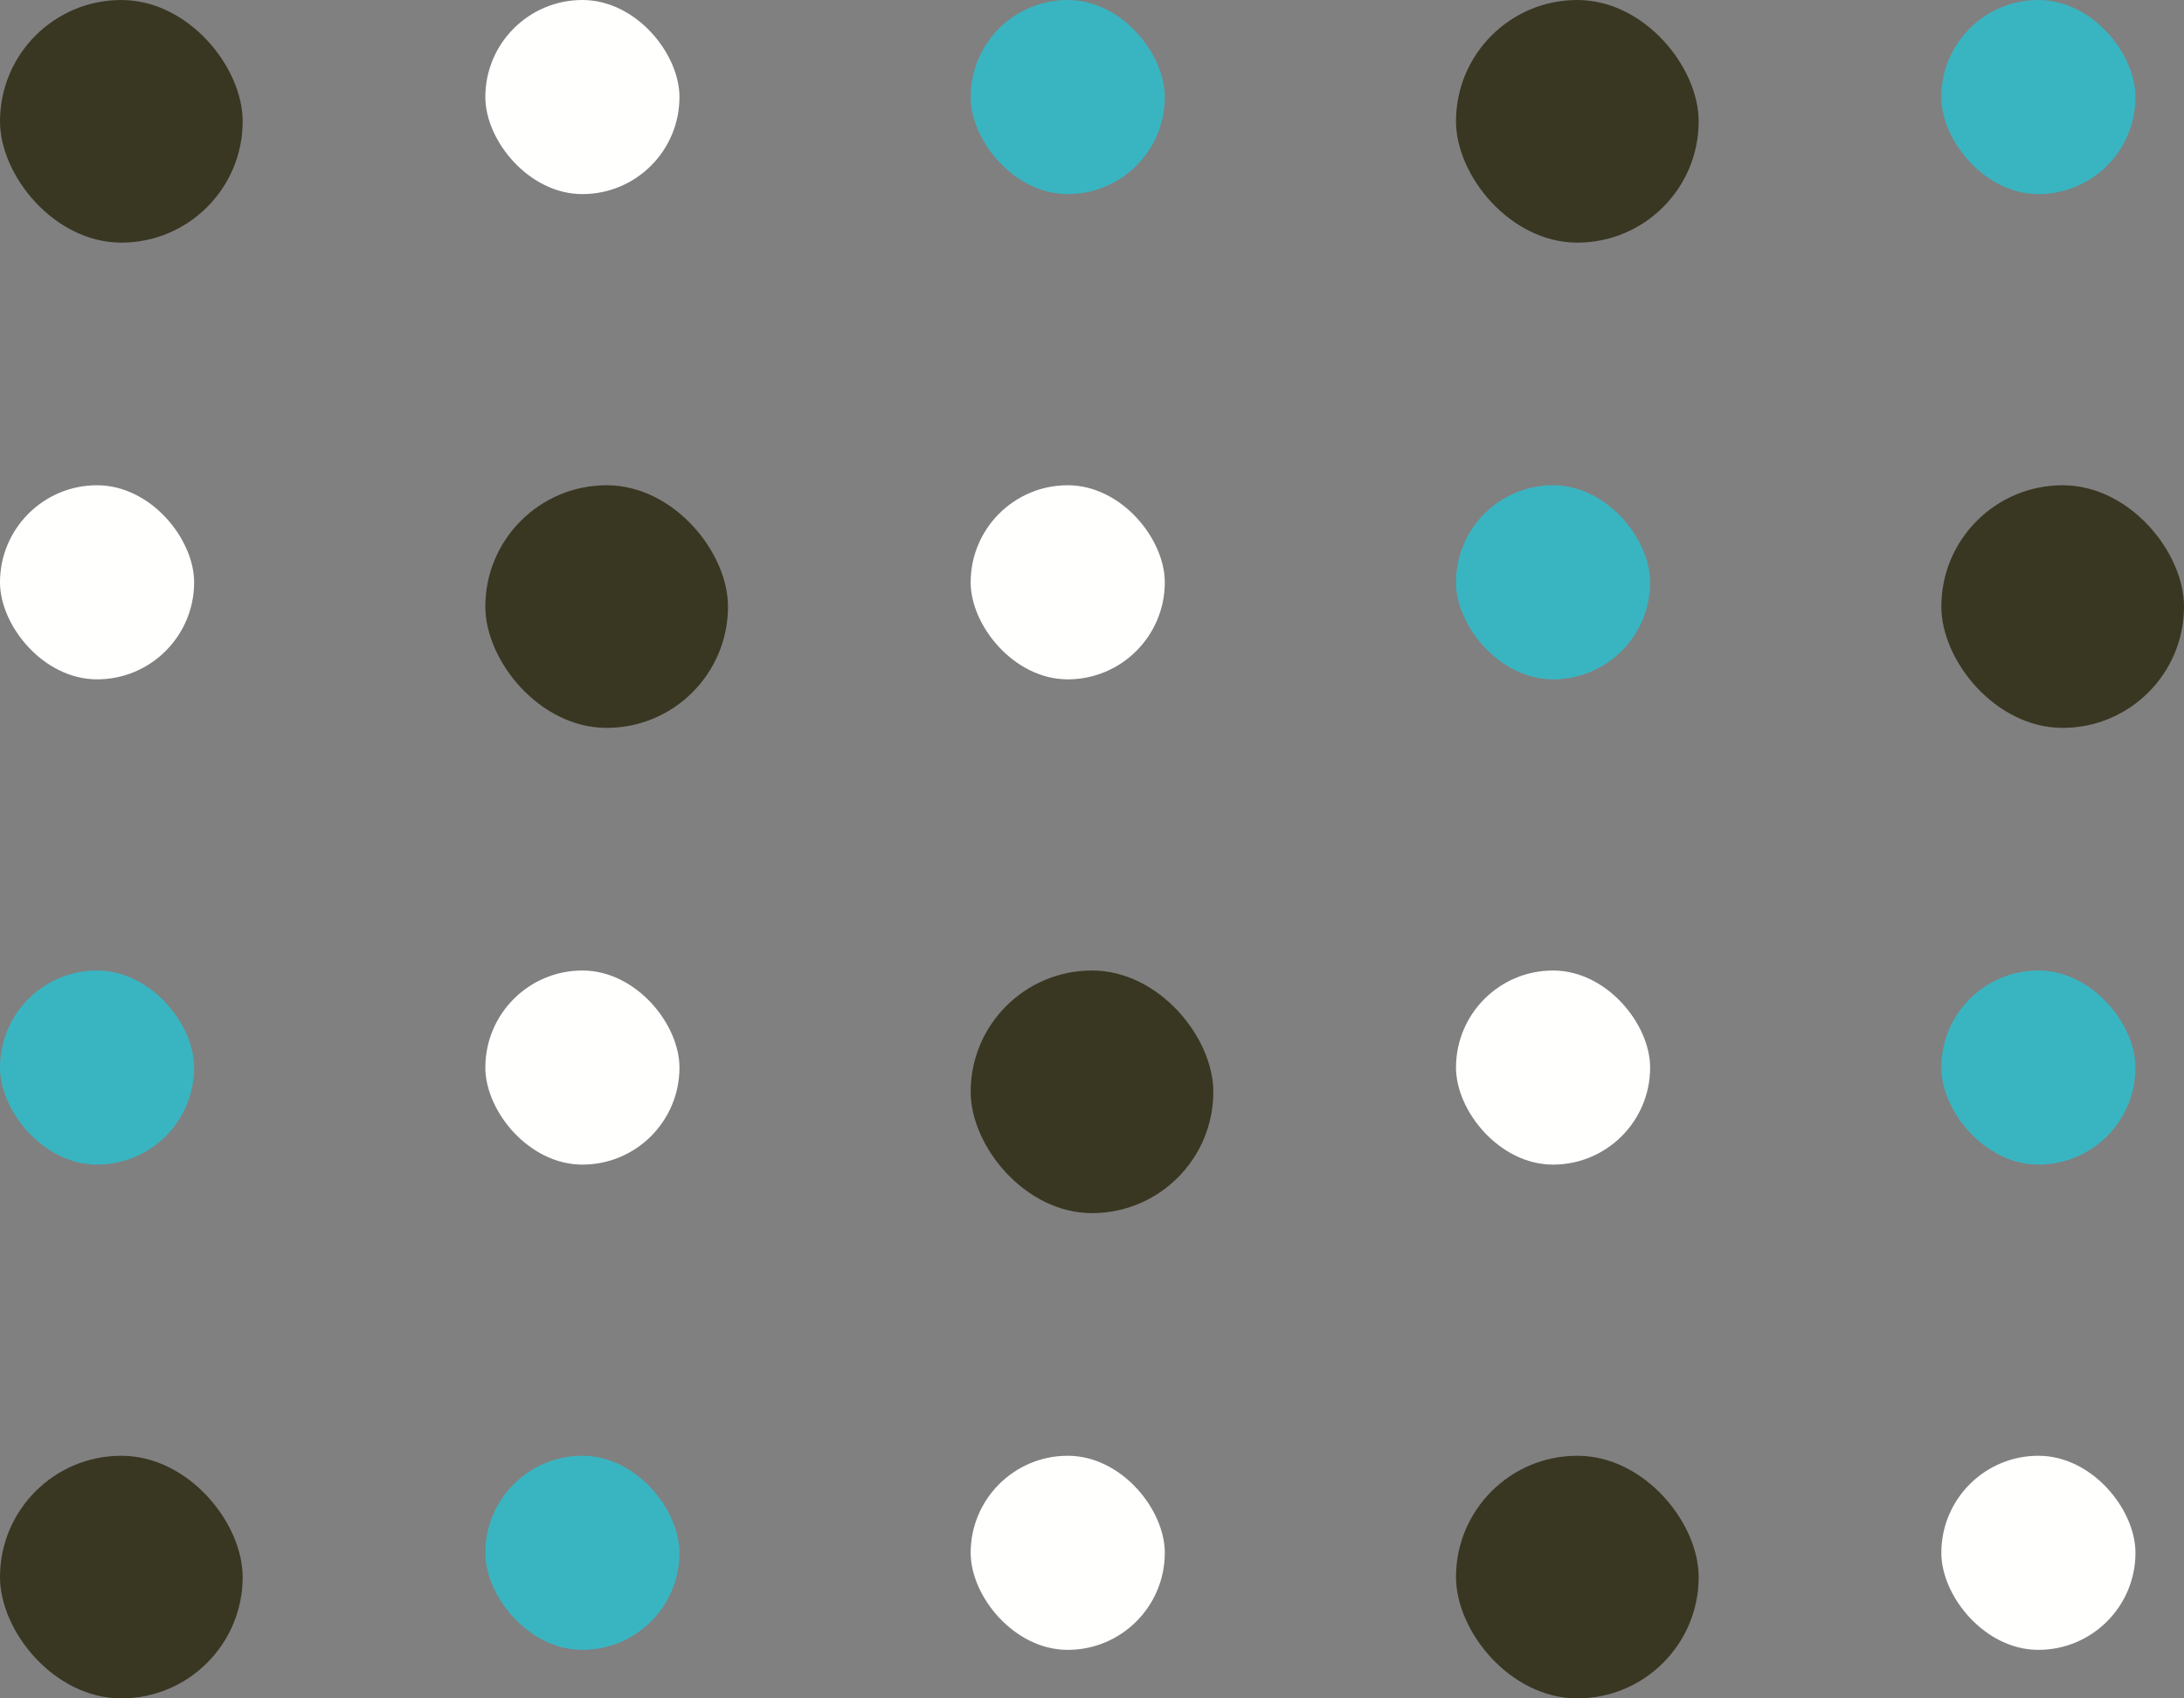 <svg xmlns="http://www.w3.org/2000/svg" width="45" height="35" viewBox="0 0 45 35">
  <rect x="0" y="0" width="45" height="35" fill="#808080" stroke="none"/>
  <g id="Group_950" data-name="Group 950" transform="translate(114 -183)">
    <rect id="Rectangle_231" data-name="Rectangle 231" width="5" height="5" rx="2.5" transform="translate(-114 183)" fill="#393722"/>
    <rect id="Rectangle_231-2" data-name="Rectangle 231" width="4" height="4" rx="2" transform="translate(-104 183)" fill="#fffffe"/>
    <rect id="Rectangle_231-3" data-name="Rectangle 231" width="4" height="4" rx="2" transform="translate(-94 183)" fill="#39b5c2"/>
    <rect id="Rectangle_231-4" data-name="Rectangle 231" width="5" height="5" rx="2.5" transform="translate(-84 183)" fill="#393722"/>
    <rect id="Rectangle_231-5" data-name="Rectangle 231" width="4" height="4" rx="2" transform="translate(-74 183)" fill="#39b5c2"/>
    <rect id="Rectangle_231-6" data-name="Rectangle 231" width="4" height="4" rx="2" transform="translate(-114 193)" fill="#fffffe"/>
    <rect id="Rectangle_231-7" data-name="Rectangle 231" width="5" height="5" rx="2.5" transform="translate(-104 193)" fill="#393722"/>
    <rect id="Rectangle_231-8" data-name="Rectangle 231" width="4" height="4" rx="2" transform="translate(-94 193)" fill="#fffffe"/>
    <rect id="Rectangle_231-9" data-name="Rectangle 231" width="4" height="4" rx="2" transform="translate(-84 193)" fill="#39b5c2"/>
    <rect id="Rectangle_231-10" data-name="Rectangle 231" width="5" height="5" rx="2.5" transform="translate(-74 193)" fill="#393722"/>
    <rect id="Rectangle_231-11" data-name="Rectangle 231" width="4" height="4" rx="2" transform="translate(-114 203)" fill="#39b5c2"/>
    <rect id="Rectangle_231-12" data-name="Rectangle 231" width="4" height="4" rx="2" transform="translate(-104 203)" fill="#fffffe"/>
    <rect id="Rectangle_231-13" data-name="Rectangle 231" width="5" height="5" rx="2.5" transform="translate(-94 203)" fill="#393722"/>
    <rect id="Rectangle_231-14" data-name="Rectangle 231" width="4" height="4" rx="2" transform="translate(-84 203)" fill="#fffffe"/>
    <rect id="Rectangle_231-15" data-name="Rectangle 231" width="4" height="4" rx="2" transform="translate(-74 203)" fill="#39b5c2"/>
    <rect id="Rectangle_231-16" data-name="Rectangle 231" width="5" height="5" rx="2.5" transform="translate(-114 213)" fill="#393722"/>
    <rect id="Rectangle_231-17" data-name="Rectangle 231" width="4" height="4" rx="2" transform="translate(-104 213)" fill="#39b5c2"/>
    <rect id="Rectangle_231-18" data-name="Rectangle 231" width="4" height="4" rx="2" transform="translate(-94 213)" fill="#fffffe"/>
    <rect id="Rectangle_231-19" data-name="Rectangle 231" width="5" height="5" rx="2.5" transform="translate(-84 213)" fill="#393722"/>
    <rect id="Rectangle_231-20" data-name="Rectangle 231" width="4" height="4" rx="2" transform="translate(-74 213)" fill="#fffffe"/>
  </g>
</svg>
